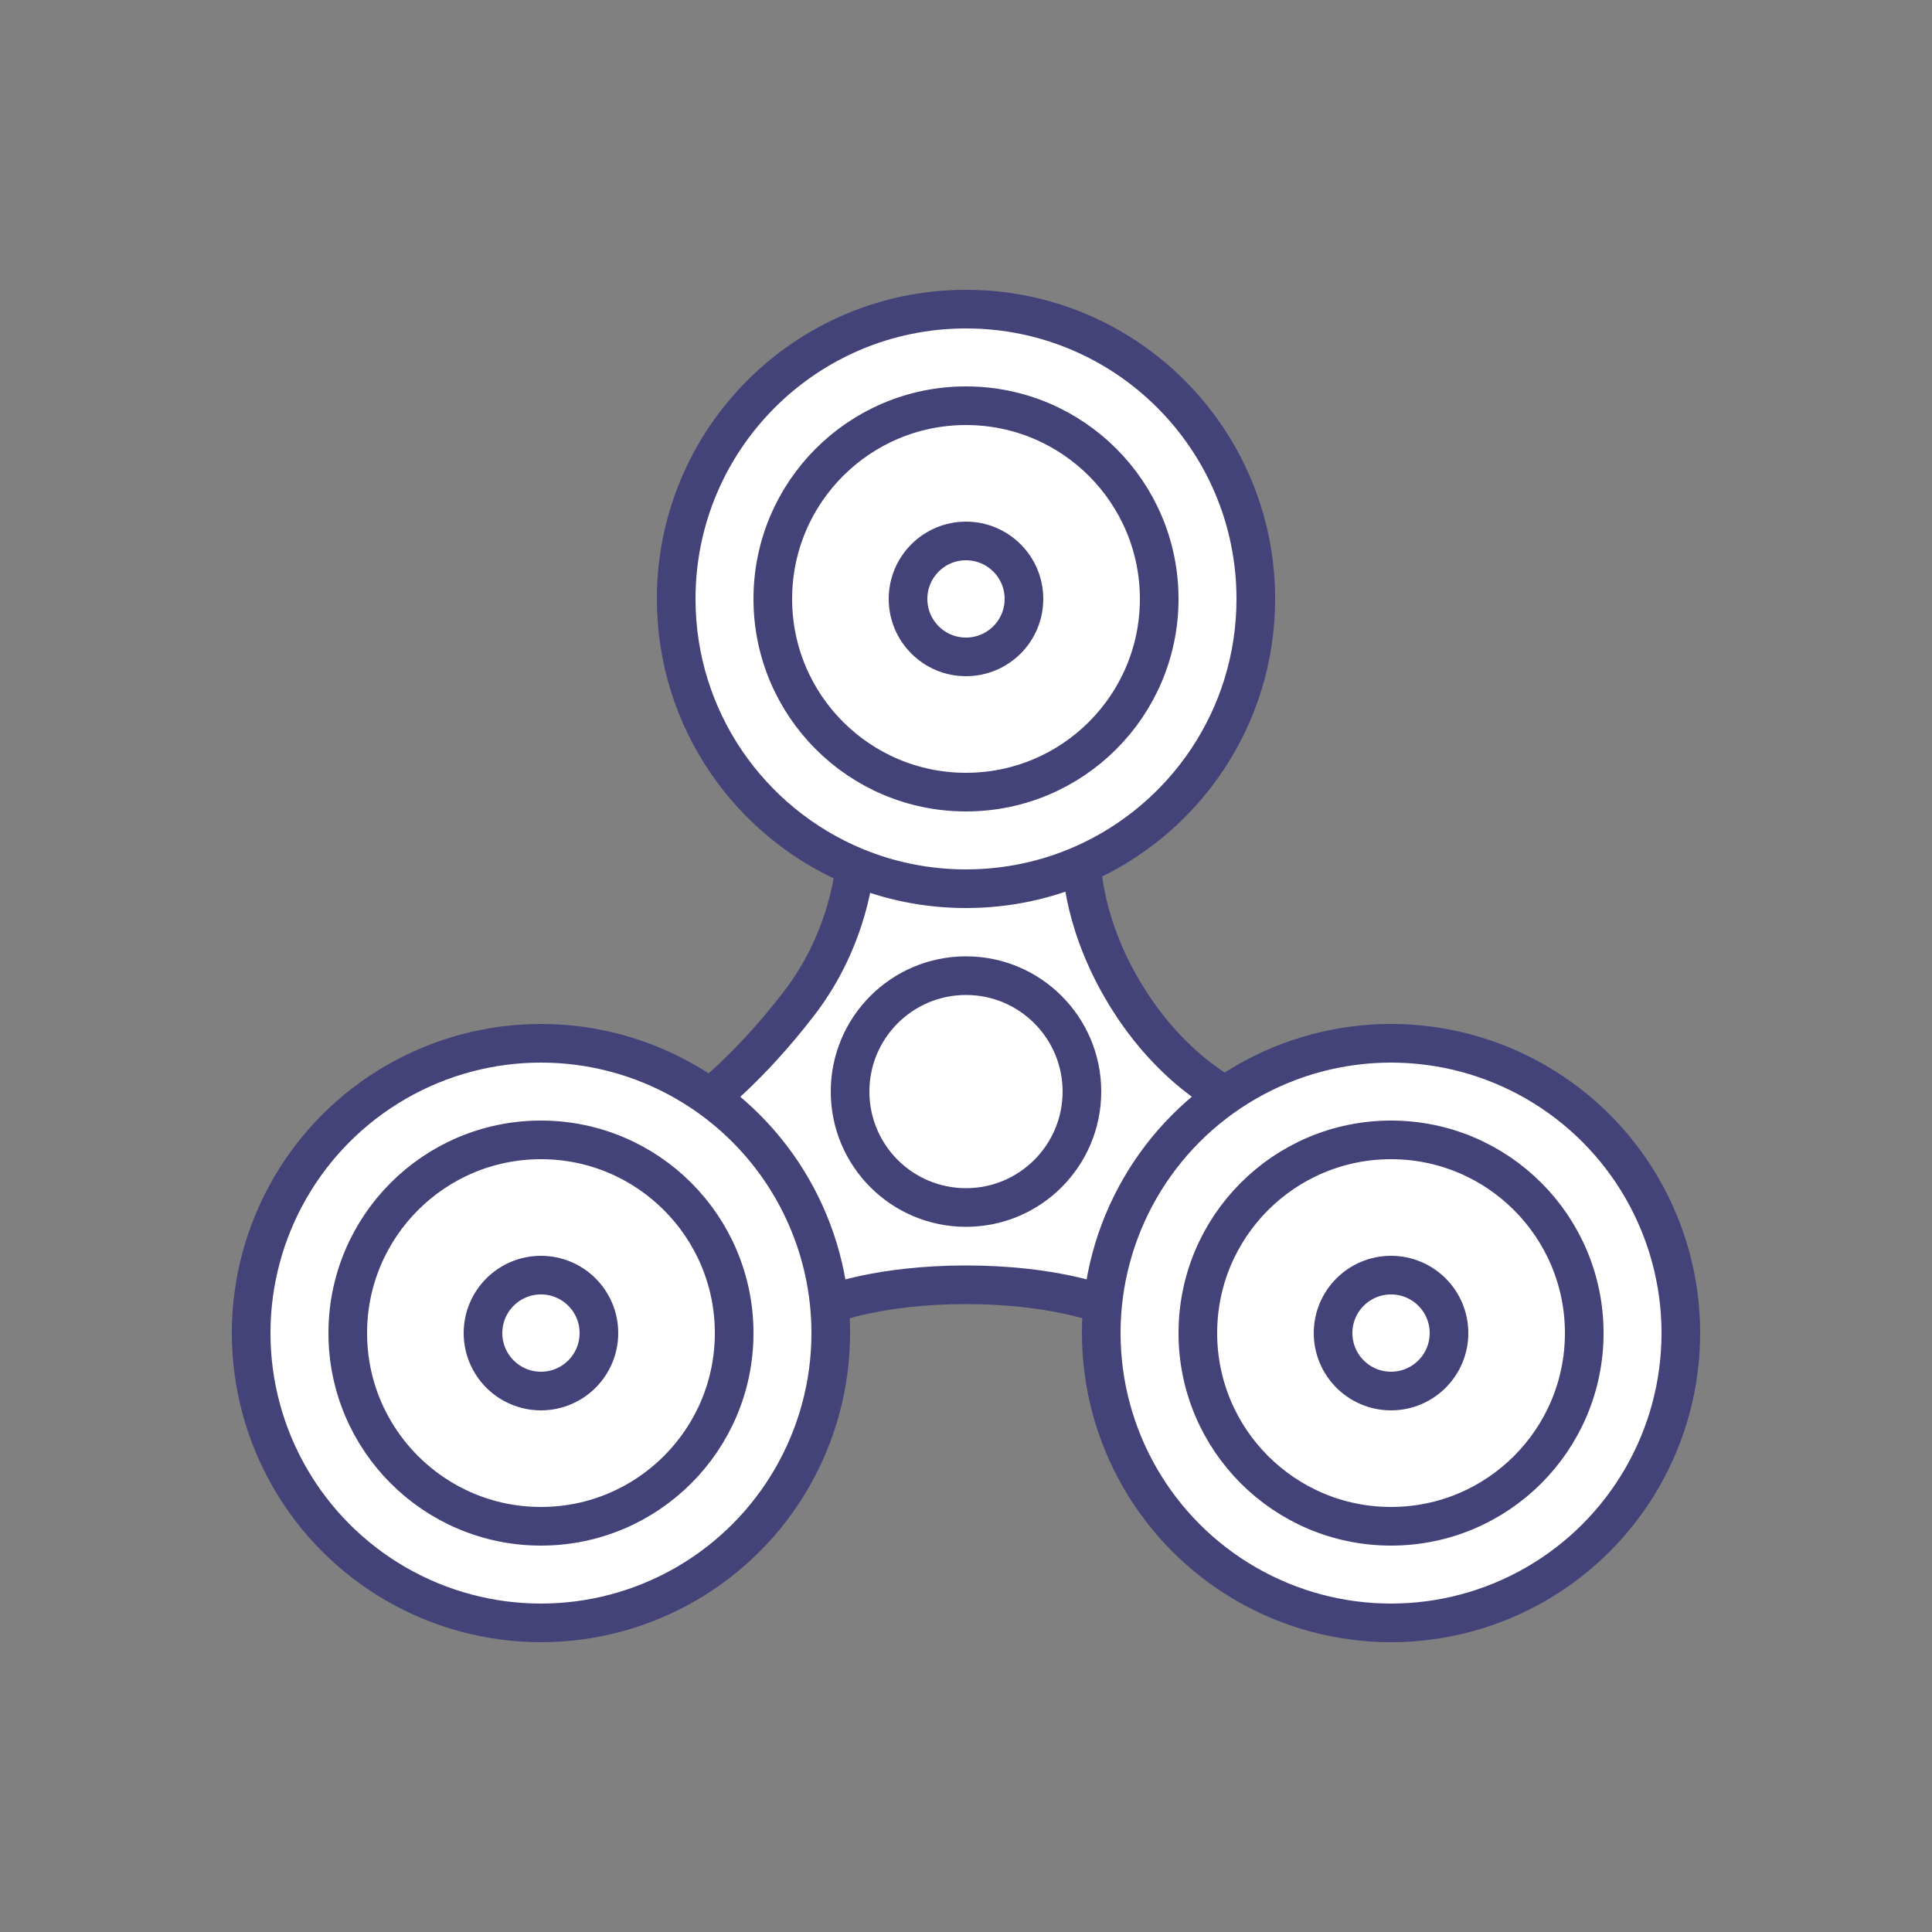 <svg width="100" height="100" viewBox="0 0 100 100" fill="none" xmlns="http://www.w3.org/2000/svg" style="width: 200px; height: 200px;"><rect x="0" y="0" width="100" height="100" fill="#808080" stroke="none"/><style>
     .line-fidget-spinner1 {animation:line-fidget-spinner1 1s linear infinite; transform-origin: 50px 56.5px;}
     @keyframes line-fidget-spinner1 {
         100%{transform: rotate(360deg);}
     }
     @media (prefers-reduced-motion: reduce) {
         .line-fidget-spinner1 {
             animation: none;
         }
     }
    </style><g class="line-fidget-spinner1" style="animation-duration: 1s;"><path class="fill1" d="M65 31C65 37.151 61.298 42.437 56 44.752C54.163 45.555 52.133 46 50 46C47.958 46 46.011 45.592 44.237 44.853C38.813 42.594 35 37.242 35 31C35 22.716 41.716 16 50 16C58.284 16 65 22.716 65 31Z" fill="#fff" stroke-width="2px"></path><path class="fill2" d="M56 44.752C54.163 45.555 52.133 46 50 46C47.958 46 46.011 45.592 44.237 44.853C44.237 44.853 44 48.5 41.368 51.926C38.737 55.353 36.5 57 36.5 57L43 67.5C43 67.5 45.5 66.5 50 66.5C54.5 66.5 57 67.5 57 67.5L64 57C64 57 61 55.752 58.5 51.876C56 48 56 44.752 56 44.752Z" fill="#fff" stroke-width="2px"></path><path class="stroke1" d="M56 44.752C61.298 42.437 65 37.151 65 31C65 22.716 58.284 16 50 16C41.716 16 35 22.716 35 31C35 37.242 38.813 42.594 44.237 44.853M56 44.752C54.163 45.555 52.133 46 50 46C47.958 46 46.011 45.592 44.237 44.853M56 44.752C56 44.752 56 48 58.5 51.876C61 55.752 64 57 64 57L57 67.5C57 67.5 54.5 66.5 50 66.5C45.5 66.5 43 67.5 43 67.5L36.5 57C36.5 57 38.737 55.353 41.368 51.926C44 48.5 44.237 44.853 44.237 44.853" stroke="rgba(67,67,121,1)" stroke-width="2px"></path><circle class="stroke1 fill1" cx="50" cy="31" r="10" fill="#fff" stroke="rgba(67,67,121,1)" stroke-width="2px"></circle><circle class="stroke1 fill1" cx="50" cy="31" r="3" fill="#fff" stroke="rgba(67,67,121,1)" stroke-width="2px"></circle><circle class="stroke1 fill1" cx="72" cy="69" r="15" fill="#fff" stroke="rgba(67,67,121,1)" stroke-width="2px"></circle><circle class="stroke1 fill1" cx="72" cy="69" r="10" fill="#fff" stroke="rgba(67,67,121,1)" stroke-width="2px"></circle><circle class="stroke1 fill1" cx="72" cy="69" r="3" fill="#fff" stroke="rgba(67,67,121,1)" stroke-width="2px"></circle><circle class="stroke1 fill1" cx="28" cy="69" r="15" fill="#fff" stroke="rgba(67,67,121,1)" stroke-width="2px"></circle><circle class="stroke1 fill1" cx="28" cy="69" r="10" fill="#fff" stroke="rgba(67,67,121,1)" stroke-width="2px"></circle><circle class="stroke1 fill1" cx="50" cy="56.5" r="6" fill="#fff" stroke="rgba(67,67,121,1)" stroke-width="2px"></circle><circle class="stroke1 fill1" cx="28" cy="69" r="3" fill="#fff" stroke="rgba(67,67,121,1)" stroke-width="2px"></circle></g></svg>